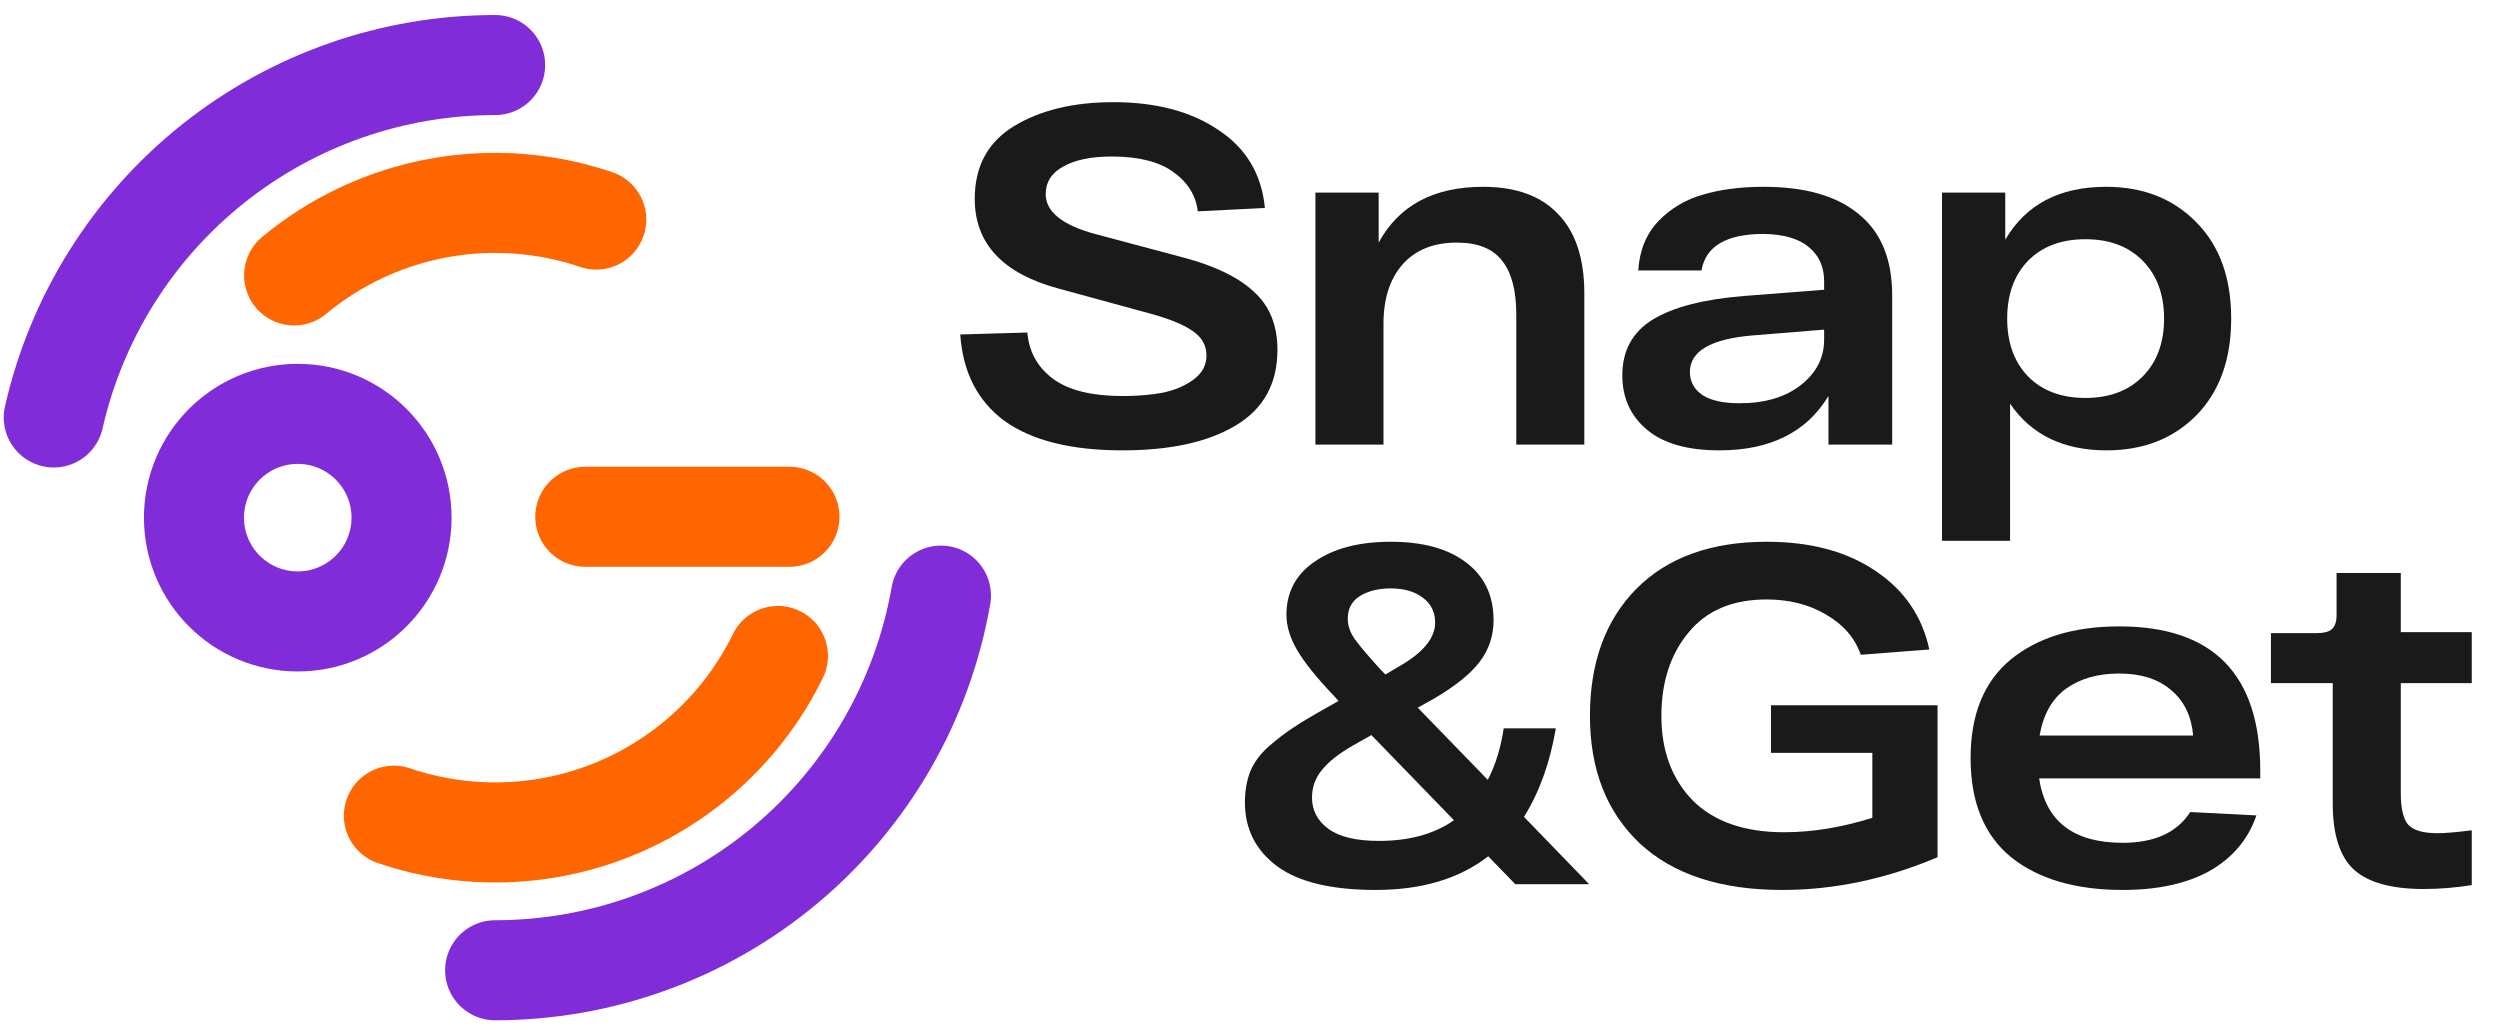 <svg width="97" height="40" viewBox="0 0 97 40" fill="none" xmlns="http://www.w3.org/2000/svg">
<path d="M39.861 12.902C39.924 13.649 40.255 14.246 40.854 14.694C41.454 15.142 42.359 15.366 43.57 15.366C44.145 15.366 44.663 15.322 45.125 15.235C45.587 15.136 45.98 14.968 46.305 14.731C46.642 14.482 46.811 14.171 46.811 13.798C46.811 13.412 46.642 13.101 46.305 12.865C45.968 12.616 45.419 12.386 44.657 12.175L41.098 11.204C38.912 10.62 37.82 9.456 37.82 7.715C37.82 6.458 38.325 5.519 39.337 4.897C40.361 4.275 41.647 3.964 43.196 3.964C44.857 3.964 46.218 4.325 47.279 5.046C48.353 5.755 48.953 6.763 49.078 8.069L46.474 8.2C46.399 7.578 46.08 7.068 45.519 6.67C44.969 6.272 44.176 6.073 43.139 6.073C42.34 6.073 41.71 6.203 41.248 6.464C40.798 6.713 40.573 7.068 40.573 7.528C40.573 8.212 41.21 8.729 42.484 9.077L45.912 9.991C47.136 10.315 48.047 10.756 48.647 11.316C49.258 11.864 49.565 12.616 49.565 13.574C49.565 14.88 49.028 15.857 47.954 16.504C46.88 17.151 45.412 17.474 43.552 17.474C41.566 17.474 40.043 17.095 38.981 16.336C37.932 15.565 37.358 14.445 37.258 12.977L39.861 12.902Z" fill="#1A1A1A"/>
<path d="M57.538 7.248C58.824 7.248 59.798 7.603 60.46 8.312C61.135 9.009 61.472 10.035 61.472 11.391V17.25H58.831V12.193C58.831 11.273 58.65 10.582 58.287 10.122C57.925 9.649 57.338 9.413 56.527 9.413C55.615 9.413 54.91 9.699 54.41 10.271C53.923 10.831 53.679 11.596 53.679 12.567V17.25H51.038V7.472H53.492V9.413C54.279 7.97 55.627 7.248 57.538 7.248Z" fill="#1A1A1A"/>
<path d="M68.434 7.248C70.045 7.248 71.275 7.603 72.124 8.312C72.986 9.009 73.417 10.06 73.417 11.466V17.25H70.944V15.366C70.095 16.771 68.684 17.474 66.711 17.474C65.475 17.474 64.538 17.207 63.901 16.672C63.264 16.137 62.946 15.434 62.946 14.563C62.946 13.605 63.339 12.884 64.126 12.399C64.925 11.913 66.105 11.609 67.666 11.484L70.776 11.242V10.906C70.776 10.358 70.582 9.923 70.195 9.599C69.808 9.264 69.221 9.089 68.434 9.077C66.986 9.077 66.18 9.55 66.018 10.495H63.564C63.614 9.711 63.876 9.071 64.351 8.573C64.838 8.075 65.418 7.733 66.093 7.547C66.767 7.348 67.547 7.248 68.434 7.248ZM67.498 15.646C68.484 15.646 69.277 15.409 69.876 14.937C70.476 14.464 70.776 13.879 70.776 13.182V12.79L68.003 13.014C66.38 13.151 65.568 13.624 65.568 14.433C65.568 14.806 65.731 15.104 66.055 15.328C66.38 15.54 66.861 15.646 67.498 15.646Z" fill="#1A1A1A"/>
<path d="M81.719 7.248C83.155 7.248 84.322 7.708 85.222 8.629C86.121 9.537 86.57 10.781 86.57 12.361C86.57 13.941 86.121 15.191 85.222 16.112C84.322 17.02 83.161 17.474 81.737 17.474C80.064 17.474 78.815 16.871 77.991 15.664V20.983H75.35V7.472H77.804V9.301C78.603 7.932 79.908 7.248 81.719 7.248ZM78.684 14.601C79.234 15.16 79.977 15.44 80.913 15.44C81.85 15.44 82.593 15.16 83.142 14.601C83.692 14.041 83.966 13.294 83.966 12.361C83.966 11.428 83.692 10.682 83.142 10.122C82.593 9.562 81.85 9.282 80.913 9.282C79.977 9.282 79.234 9.562 78.684 10.122C78.147 10.682 77.879 11.428 77.879 12.361C77.879 13.294 78.147 14.041 78.684 14.601Z" fill="#1A1A1A"/>
<path d="M61.658 34.306H58.792L57.743 33.224C56.62 34.095 55.165 34.53 53.379 34.53C51.668 34.53 50.394 34.225 49.558 33.616C48.721 32.994 48.303 32.166 48.303 31.134C48.303 30.686 48.371 30.288 48.509 29.939C48.646 29.591 48.89 29.261 49.239 28.95C49.602 28.639 49.92 28.397 50.195 28.223C50.469 28.036 50.906 27.775 51.506 27.439L51.937 27.196L51.731 26.972C51.069 26.276 50.6 25.691 50.326 25.218C50.051 24.745 49.914 24.291 49.914 23.856C49.914 22.973 50.282 22.282 51.019 21.785C51.756 21.275 52.736 21.02 53.96 21.02C55.209 21.02 56.182 21.287 56.882 21.822C57.594 22.357 57.95 23.103 57.95 24.061C57.95 24.671 57.769 25.212 57.406 25.685C57.057 26.145 56.47 26.618 55.645 27.103L55.009 27.458L57.725 30.257C58.025 29.684 58.23 29.019 58.343 28.26H60.366C60.141 29.591 59.729 30.736 59.13 31.694L61.658 34.306ZM53.604 26.021L53.754 26.17L54.259 25.871C55.209 25.336 55.683 24.764 55.683 24.155C55.683 23.744 55.521 23.421 55.196 23.184C54.884 22.948 54.472 22.83 53.96 22.83C53.485 22.83 53.086 22.929 52.761 23.128C52.449 23.327 52.293 23.62 52.293 24.005C52.293 24.279 52.386 24.546 52.574 24.808C52.761 25.069 53.104 25.473 53.604 26.021ZM53.51 32.627C54.684 32.627 55.652 32.359 56.413 31.824L53.21 28.521L52.517 28.913C51.968 29.224 51.562 29.541 51.3 29.865C51.038 30.176 50.906 30.537 50.906 30.947C50.906 31.445 51.119 31.849 51.543 32.16C51.968 32.471 52.623 32.627 53.51 32.627Z" fill="#1A1A1A"/>
<path d="M68.714 27.364H75.176V33.261C73.178 34.107 71.168 34.53 69.145 34.53C66.76 34.53 64.918 33.927 63.619 32.72C62.333 31.501 61.69 29.852 61.69 27.775C61.69 25.71 62.289 24.067 63.488 22.848C64.699 21.629 66.385 21.02 68.545 21.02C70.256 21.02 71.667 21.399 72.779 22.158C73.89 22.904 74.583 23.918 74.858 25.2L72.198 25.405C71.973 24.758 71.53 24.242 70.868 23.856C70.206 23.458 69.432 23.259 68.545 23.259C67.222 23.259 66.21 23.688 65.511 24.546C64.811 25.392 64.462 26.468 64.462 27.775C64.462 29.131 64.868 30.226 65.679 31.059C66.504 31.88 67.684 32.291 69.22 32.291C70.319 32.291 71.461 32.104 72.647 31.731V29.212H68.714V27.364Z" fill="#1A1A1A"/>
<path d="M87.698 29.902V30.201H79.118C79.368 31.868 80.448 32.701 82.359 32.701C83.595 32.701 84.469 32.303 84.981 31.507L87.548 31.638C87.235 32.558 86.636 33.273 85.749 33.784C84.863 34.281 83.733 34.53 82.359 34.53C80.536 34.53 79.093 34.107 78.032 33.261C76.983 32.403 76.459 31.121 76.459 29.417C76.459 27.725 76.977 26.45 78.013 25.591C79.062 24.733 80.467 24.304 82.228 24.304C85.874 24.304 87.698 26.17 87.698 29.902ZM82.228 26.133C81.391 26.133 80.698 26.332 80.149 26.73C79.612 27.128 79.275 27.731 79.137 28.54H85.094C85.031 27.794 84.75 27.209 84.251 26.786C83.751 26.35 83.077 26.133 82.228 26.133Z" fill="#1A1A1A"/>
<path d="M95.904 26.506H93.151V30.779C93.151 31.364 93.245 31.768 93.432 31.992C93.632 32.216 94.013 32.328 94.575 32.328C94.862 32.328 95.305 32.291 95.904 32.216V34.343C95.28 34.443 94.656 34.493 94.031 34.493C92.795 34.493 91.896 34.244 91.334 33.746C90.784 33.236 90.51 32.378 90.51 31.171V26.506H88.112V24.565H89.873C90.16 24.565 90.36 24.515 90.472 24.416C90.597 24.304 90.659 24.123 90.659 23.875V22.233H93.151V24.528H95.904V26.506Z" fill="#1A1A1A"/>
<g class="large-circle">
  <path d="M19.211 2.524C15.229 2.524 11.366 3.877 8.254 6.362C5.143 8.846 2.968 12.314 2.086 16.197" stroke="#802CD9" stroke-width="3.882" stroke-linecap="round"/>
  <path d="M19.211 37.646C23.344 37.646 27.344 36.188 30.509 33.53C33.673 30.871 35.797 27.181 36.509 23.11" stroke="#802CD9" stroke-width="3.882" stroke-linecap="round"/>
</g>
<g class="small-circle">
  <path d="M23.134 8.519C21.158 7.849 19.043 7.696 16.991 8.075C14.939 8.455 13.018 9.354 11.412 10.686" stroke="#FF6600" stroke-width="3.882" stroke-linecap="round"/>
  <path d="M15.283 31.649C18.096 32.605 21.16 32.503 23.902 31.362C26.645 30.221 28.877 28.12 30.183 25.452" stroke="#FF6600" stroke-width="3.882" stroke-linecap="round"/>
</g>
<ellipse cx="11.553" cy="20.085" rx="4.027" ry="4.027" stroke="#802CD9" stroke-width="3.882"/>
<path d="M22.709 20.051H30.631" stroke="#FF6600" stroke-width="3.882" stroke-linecap="round"/>
</svg>
